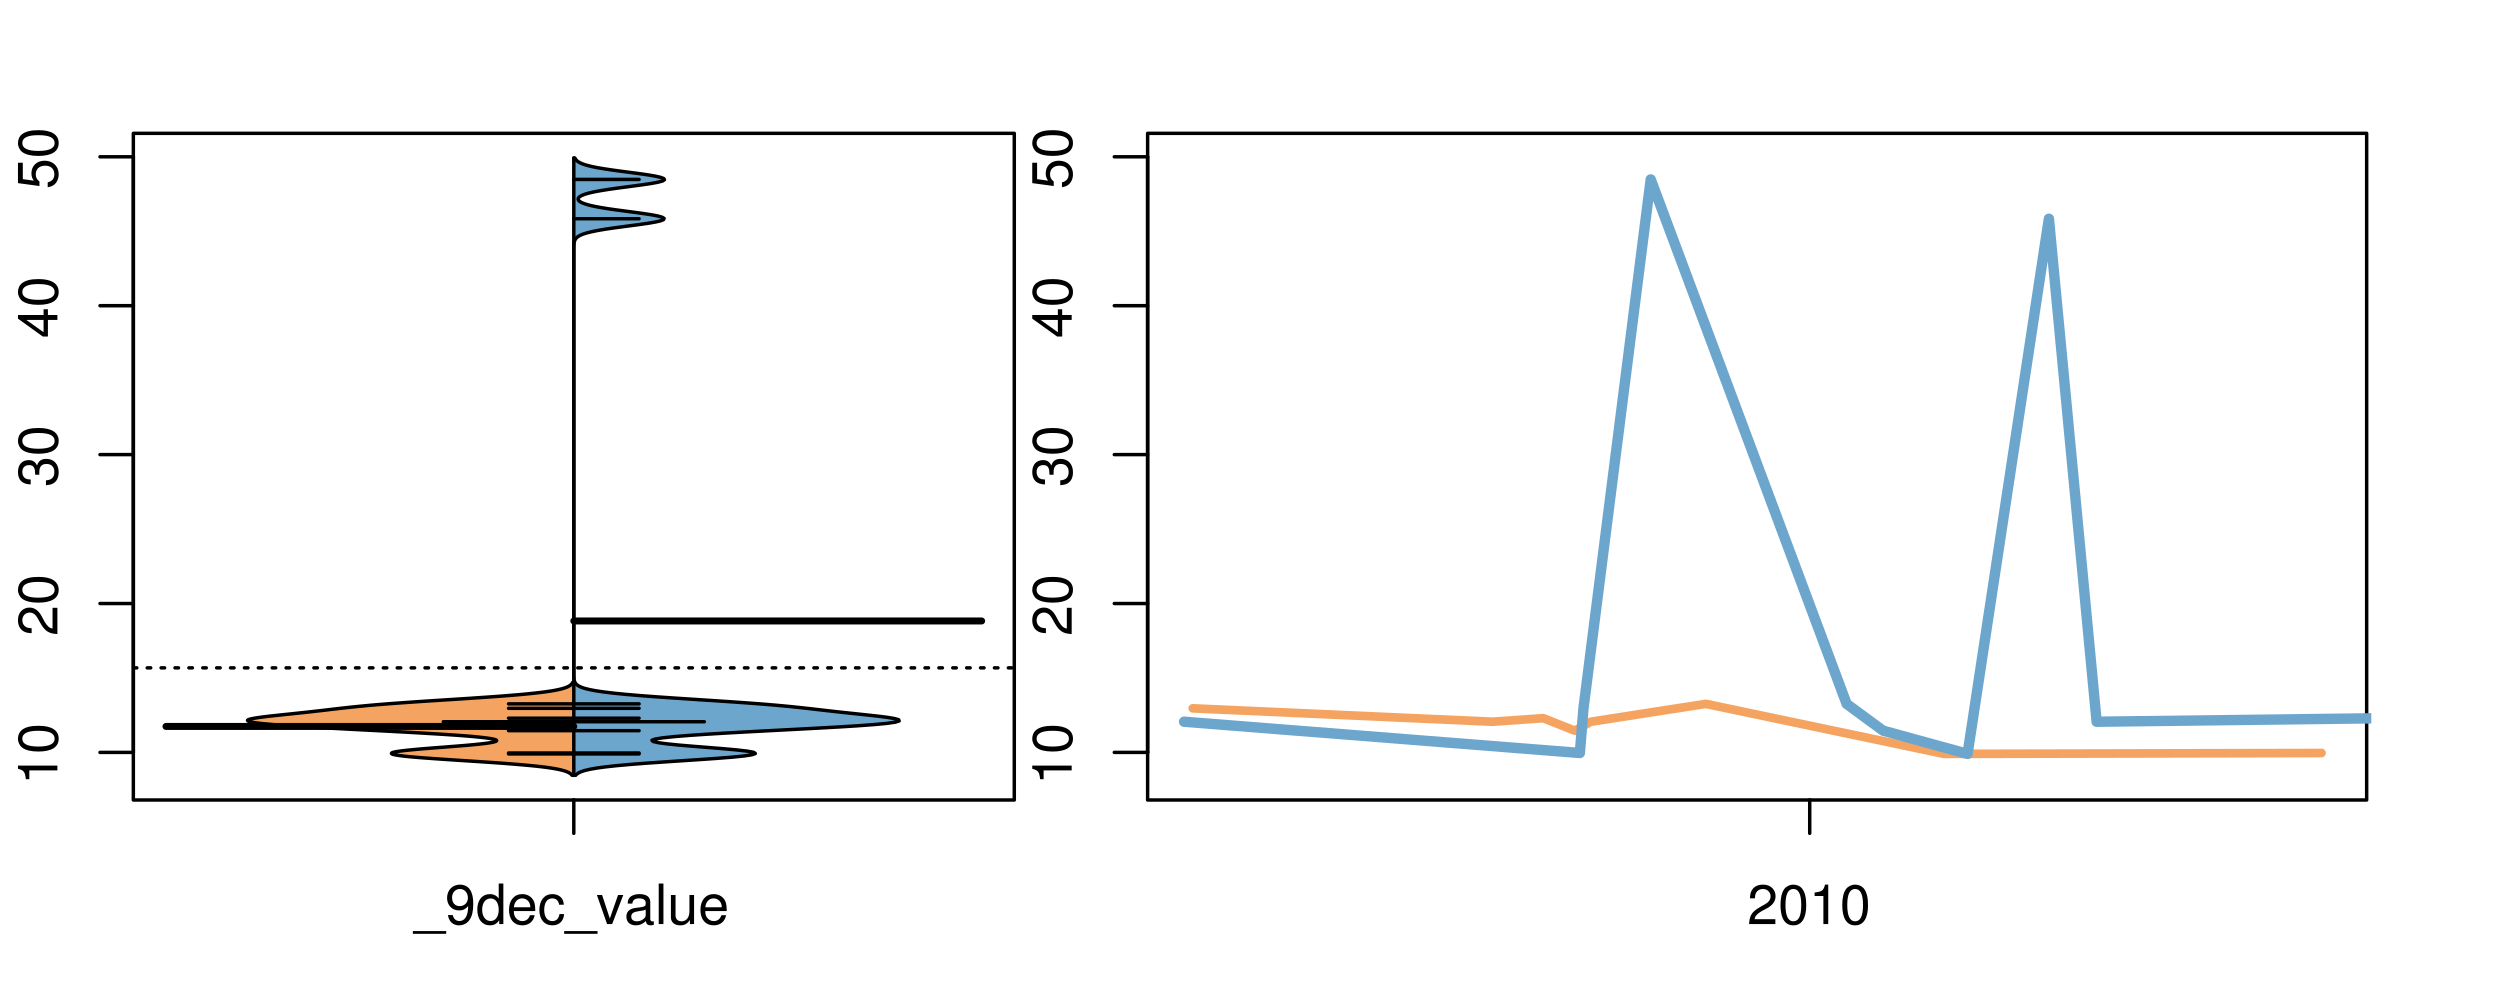 <?xml version="1.0" encoding="UTF-8"?>
<svg xmlns="http://www.w3.org/2000/svg" xmlns:xlink="http://www.w3.org/1999/xlink" width="540pt" height="216pt" viewBox="0 0 540 216" version="1.1">
<defs>
<g>
<symbol overflow="visible" id="glyph0-0">
<path style="stroke:none;" d="M -6.062 -3.109 L 0 -3.109 L 0 -4.156 L -8.516 -4.156 L -8.516 -3.469 C -7.203 -3.094 -7.016 -2.859 -6.812 -1.219 L -6.062 -1.219 Z M -6.062 -3.109 "/>
</symbol>
<symbol overflow="visible" id="glyph0-1">
<path style="stroke:none;" d="M -8.516 -3.297 C -8.516 -2.516 -8.156 -1.781 -7.578 -1.344 C -6.828 -0.797 -5.688 -0.516 -4.109 -0.516 C -1.25 -0.516 0.281 -1.469 0.281 -3.297 C 0.281 -5.094 -1.25 -6.078 -4.047 -6.078 C -5.703 -6.078 -6.797 -5.812 -7.578 -5.25 C -8.172 -4.812 -8.516 -4.109 -8.516 -3.297 Z M -7.578 -3.297 C -7.578 -4.438 -6.422 -5 -4.141 -5 C -1.734 -5 -0.594 -4.453 -0.594 -3.281 C -0.594 -2.156 -1.781 -1.594 -4.109 -1.594 C -6.438 -1.594 -7.578 -2.156 -7.578 -3.297 Z M -7.578 -3.297 "/>
</symbol>
<symbol overflow="visible" id="glyph0-2">
<path style="stroke:none;" d="M -1.047 -6.078 L -1.047 -1.594 C -1.734 -1.703 -2.188 -2.094 -2.797 -3.125 L -3.438 -4.328 C -4.094 -5.516 -4.969 -6.125 -6.016 -6.125 C -6.719 -6.125 -7.375 -5.844 -7.844 -5.344 C -8.297 -4.844 -8.516 -4.219 -8.516 -3.406 C -8.516 -2.328 -8.125 -1.531 -7.406 -1.062 C -6.953 -0.75 -6.422 -0.625 -5.562 -0.594 L -5.562 -1.656 C -6.125 -1.688 -6.484 -1.766 -6.75 -1.906 C -7.266 -2.188 -7.578 -2.734 -7.578 -3.375 C -7.578 -4.328 -6.906 -5.047 -5.984 -5.047 C -5.312 -5.047 -4.734 -4.656 -4.312 -3.906 L -3.688 -2.797 C -2.672 -1.016 -1.875 -0.5 0 -0.406 L 0 -6.078 Z M -1.047 -6.078 "/>
</symbol>
<symbol overflow="visible" id="glyph0-3">
<path style="stroke:none;" d="M -3.906 -2.656 L -3.906 -3.234 C -3.906 -4.391 -3.391 -4.984 -2.359 -4.984 C -1.297 -4.984 -0.656 -4.328 -0.656 -3.234 C -0.656 -2.078 -1.234 -1.516 -2.469 -1.438 L -2.469 -0.391 C -1.781 -0.438 -1.344 -0.547 -0.953 -0.75 C -0.141 -1.188 0.281 -2.031 0.281 -3.188 C 0.281 -4.938 -0.766 -6.078 -2.375 -6.078 C -3.453 -6.078 -4.062 -5.656 -4.406 -4.625 C -4.719 -5.422 -5.312 -5.812 -6.172 -5.812 C -7.625 -5.812 -8.516 -4.844 -8.516 -3.234 C -8.516 -1.516 -7.578 -0.594 -5.766 -0.562 L -5.766 -1.625 C -6.281 -1.625 -6.562 -1.688 -6.828 -1.812 C -7.297 -2.047 -7.578 -2.578 -7.578 -3.234 C -7.578 -4.172 -7.031 -4.734 -6.125 -4.734 C -5.531 -4.734 -5.172 -4.531 -4.984 -4.062 C -4.859 -3.766 -4.812 -3.391 -4.797 -2.656 Z M -3.906 -2.656 "/>
</symbol>
<symbol overflow="visible" id="glyph0-4">
<path style="stroke:none;" d="M -2.047 -3.922 L 0 -3.922 L 0 -4.984 L -2.047 -4.984 L -2.047 -6.234 L -2.984 -6.234 L -2.984 -4.984 L -8.516 -4.984 L -8.516 -4.203 L -3.156 -0.344 L -2.047 -0.344 Z M -2.984 -3.922 L -2.984 -1.266 L -6.703 -3.922 Z M -2.984 -3.922 "/>
</symbol>
<symbol overflow="visible" id="glyph0-5">
<path style="stroke:none;" d="M -8.516 -5.719 L -8.516 -1.312 L -3.875 -0.688 L -3.875 -1.656 C -4.469 -2.141 -4.672 -2.562 -4.672 -3.219 C -4.672 -4.359 -3.891 -5.078 -2.625 -5.078 C -1.406 -5.078 -0.656 -4.375 -0.656 -3.219 C -0.656 -2.297 -1.125 -1.734 -2.094 -1.469 L -2.094 -0.422 C -1.391 -0.562 -1.062 -0.688 -0.75 -0.938 C -0.094 -1.422 0.281 -2.281 0.281 -3.234 C 0.281 -4.953 -0.969 -6.156 -2.766 -6.156 C -4.453 -6.156 -5.609 -5.047 -5.609 -3.406 C -5.609 -2.812 -5.453 -2.328 -5.094 -1.844 L -7.469 -2.172 L -7.469 -5.719 Z M -8.516 -5.719 "/>
</symbol>
<symbol overflow="visible" id="glyph0-6">
<path style="stroke:none;" d="M -8.75 -5.938 L -8.75 -4.938 L -5.5 -4.938 C -6.125 -4.531 -6.469 -3.859 -6.469 -3.016 C -6.469 -1.375 -5.156 -0.312 -3.156 -0.312 C -1.031 -0.312 0.281 -1.359 0.281 -3.047 C 0.281 -3.906 -0.047 -4.516 -0.828 -5.047 L 0 -5.047 L 0 -5.938 Z M -5.531 -3.188 C -5.531 -4.266 -4.578 -4.938 -3.078 -4.938 C -1.625 -4.938 -0.656 -4.25 -0.656 -3.188 C -0.656 -2.094 -1.625 -1.359 -3.094 -1.359 C -4.562 -1.359 -5.531 -2.094 -5.531 -3.188 Z M -5.531 -3.188 "/>
</symbol>
<symbol overflow="visible" id="glyph0-7">
<path style="stroke:none;" d="M -6.281 -3.094 L -6.281 -2.047 L -7.266 -2.047 C -7.688 -2.047 -7.906 -2.297 -7.906 -2.75 C -7.906 -2.828 -7.906 -2.875 -7.891 -3.094 L -8.719 -3.094 C -8.766 -2.875 -8.781 -2.734 -8.781 -2.531 C -8.781 -1.609 -8.25 -1.062 -7.359 -1.062 L -6.281 -1.062 L -6.281 -0.219 L -5.469 -0.219 L -5.469 -1.062 L 0 -1.062 L 0 -2.047 L -5.469 -2.047 L -5.469 -3.094 Z M -6.281 -3.094 "/>
</symbol>
<symbol overflow="visible" id="glyph0-8">
<path style="stroke:none;" d="M 1.516 -6.938 L 1.516 0.266 L 2.109 0.266 L 2.109 -6.938 Z M 1.516 -6.938 "/>
</symbol>
<symbol overflow="visible" id="glyph0-9">
<path style="stroke:none;" d="M -6.469 -3.266 C -6.469 -1.5 -5.203 -0.438 -3.094 -0.438 C -0.984 -0.438 0.281 -1.484 0.281 -3.281 C 0.281 -5.047 -0.984 -6.125 -3.047 -6.125 C -5.219 -6.125 -6.469 -5.078 -6.469 -3.266 Z M -5.547 -3.281 C -5.547 -4.406 -4.625 -5.078 -3.062 -5.078 C -1.578 -5.078 -0.641 -4.375 -0.641 -3.281 C -0.641 -2.156 -1.578 -1.469 -3.094 -1.469 C -4.609 -1.469 -5.547 -2.156 -5.547 -3.281 Z M -5.547 -3.281 "/>
</symbol>
<symbol overflow="visible" id="glyph0-10">
<path style="stroke:none;" d="M -8.75 -1.828 L -8.75 -0.812 L 0 -0.812 L 0 -1.828 Z M -8.75 -1.828 "/>
</symbol>
<symbol overflow="visible" id="glyph0-11">
<path style="stroke:none;" d="M -1.25 -2.297 L -1.25 -1.047 L 0 -1.047 L 0 -2.297 Z M -1.25 -2.297 "/>
</symbol>
<symbol overflow="visible" id="glyph0-12">
<path style="stroke:none;" d="M 0 -3.422 L -6.281 -5.828 L -6.281 -4.703 L -1.188 -2.922 L -6.281 -1.25 L -6.281 -0.125 L 0 -2.328 Z M 0 -3.422 "/>
</symbol>
<symbol overflow="visible" id="glyph0-13">
<path style="stroke:none;" d="M -0.594 -6.422 C -0.562 -6.312 -0.562 -6.266 -0.562 -6.203 C -0.562 -5.859 -0.75 -5.656 -1.062 -5.656 L -4.75 -5.656 C -5.875 -5.656 -6.469 -4.844 -6.469 -3.297 C -6.469 -2.391 -6.203 -1.625 -5.734 -1.219 C -5.406 -0.922 -5.047 -0.797 -4.422 -0.781 L -4.422 -1.781 C -5.203 -1.875 -5.547 -2.328 -5.547 -3.266 C -5.547 -4.156 -5.203 -4.672 -4.609 -4.672 L -4.344 -4.672 C -3.922 -4.672 -3.75 -4.422 -3.641 -3.625 C -3.469 -2.203 -3.422 -1.984 -3.266 -1.609 C -2.969 -0.875 -2.406 -0.5 -1.578 -0.5 C -0.438 -0.5 0.281 -1.297 0.281 -2.562 C 0.281 -3.359 0 -4 -0.641 -4.703 C -0.016 -4.781 0.281 -5.094 0.281 -5.734 C 0.281 -5.938 0.25 -6.094 0.172 -6.422 Z M -1.984 -4.672 C -1.641 -4.672 -1.438 -4.578 -1.156 -4.266 C -0.797 -3.859 -0.594 -3.375 -0.594 -2.781 C -0.594 -2 -0.969 -1.547 -1.609 -1.547 C -2.266 -1.547 -2.609 -1.984 -2.766 -3.062 C -2.906 -4.109 -2.953 -4.328 -3.109 -4.672 Z M -1.984 -4.672 "/>
</symbol>
<symbol overflow="visible" id="glyph0-14">
<path style="stroke:none;" d="M 0 -5.781 L -6.281 -5.781 L -6.281 -4.781 L -2.719 -4.781 C -1.438 -4.781 -0.594 -4.109 -0.594 -3.078 C -0.594 -2.281 -1.078 -1.781 -1.844 -1.781 L -6.281 -1.781 L -6.281 -0.781 L -1.438 -0.781 C -0.391 -0.781 0.281 -1.562 0.281 -2.781 C 0.281 -3.703 -0.047 -4.297 -0.875 -4.891 L 0 -4.891 Z M 0 -5.781 "/>
</symbol>
<symbol overflow="visible" id="glyph0-15">
<path style="stroke:none;" d="M -2.812 -6.156 C -3.766 -6.156 -4.344 -6.078 -4.812 -5.906 C -5.844 -5.5 -6.469 -4.531 -6.469 -3.359 C -6.469 -1.609 -5.125 -0.484 -3.062 -0.484 C -1 -0.484 0.281 -1.578 0.281 -3.344 C 0.281 -4.781 -0.547 -5.766 -1.906 -6.031 L -1.906 -5.016 C -1.078 -4.734 -0.641 -4.172 -0.641 -3.375 C -0.641 -2.734 -0.938 -2.203 -1.469 -1.859 C -1.828 -1.625 -2.188 -1.531 -2.812 -1.531 Z M -3.625 -1.547 C -4.781 -1.625 -5.547 -2.344 -5.547 -3.344 C -5.547 -4.328 -4.734 -5.094 -3.703 -5.094 C -3.672 -5.094 -3.641 -5.094 -3.625 -5.078 Z M -3.625 -1.547 "/>
</symbol>
<symbol overflow="visible" id="glyph1-0">
<path style="stroke:none;" d="M 6.938 1.516 L -0.266 1.516 L -0.266 2.109 L 6.938 2.109 Z M 6.938 1.516 "/>
</symbol>
<symbol overflow="visible" id="glyph1-1">
<path style="stroke:none;" d="M 0.641 -1.938 C 0.844 -0.547 1.75 0.281 3.047 0.281 C 3.984 0.281 4.844 -0.188 5.328 -0.938 C 5.875 -1.766 6.109 -2.812 6.109 -4.359 C 6.109 -5.781 5.891 -6.703 5.391 -7.453 C 4.922 -8.141 4.172 -8.516 3.234 -8.516 C 1.625 -8.516 0.453 -7.312 0.453 -5.641 C 0.453 -4.062 1.531 -2.938 3.078 -2.938 C 3.875 -2.938 4.469 -3.234 5.016 -3.891 C 5 -1.812 4.328 -0.656 3.125 -0.656 C 2.375 -0.656 1.859 -1.125 1.688 -1.938 Z M 3.234 -7.578 C 4.219 -7.578 4.953 -6.766 4.953 -5.656 C 4.953 -4.625 4.219 -3.875 3.188 -3.875 C 2.172 -3.875 1.531 -4.578 1.531 -5.719 C 1.531 -6.797 2.25 -7.578 3.234 -7.578 Z M 3.234 -7.578 "/>
</symbol>
<symbol overflow="visible" id="glyph1-2">
<path style="stroke:none;" d="M 5.938 -8.75 L 4.938 -8.75 L 4.938 -5.5 C 4.531 -6.125 3.859 -6.469 3.016 -6.469 C 1.375 -6.469 0.312 -5.156 0.312 -3.156 C 0.312 -1.031 1.359 0.281 3.047 0.281 C 3.906 0.281 4.516 -0.047 5.047 -0.828 L 5.047 0 L 5.938 0 Z M 3.188 -5.531 C 4.266 -5.531 4.938 -4.578 4.938 -3.078 C 4.938 -1.625 4.25 -0.656 3.188 -0.656 C 2.094 -0.656 1.359 -1.625 1.359 -3.094 C 1.359 -4.562 2.094 -5.531 3.188 -5.531 Z M 3.188 -5.531 "/>
</symbol>
<symbol overflow="visible" id="glyph1-3">
<path style="stroke:none;" d="M 6.156 -2.812 C 6.156 -3.766 6.078 -4.344 5.906 -4.812 C 5.5 -5.844 4.531 -6.469 3.359 -6.469 C 1.609 -6.469 0.484 -5.125 0.484 -3.062 C 0.484 -1 1.578 0.281 3.344 0.281 C 4.781 0.281 5.766 -0.547 6.031 -1.906 L 5.016 -1.906 C 4.734 -1.078 4.172 -0.641 3.375 -0.641 C 2.734 -0.641 2.203 -0.938 1.859 -1.469 C 1.625 -1.828 1.531 -2.188 1.531 -2.812 Z M 1.547 -3.625 C 1.625 -4.781 2.344 -5.547 3.344 -5.547 C 4.328 -5.547 5.094 -4.734 5.094 -3.703 C 5.094 -3.672 5.094 -3.641 5.078 -3.625 Z M 1.547 -3.625 "/>
</symbol>
<symbol overflow="visible" id="glyph1-4">
<path style="stroke:none;" d="M 5.656 -4.172 C 5.609 -4.781 5.469 -5.188 5.234 -5.531 C 4.797 -6.125 4.047 -6.469 3.172 -6.469 C 1.469 -6.469 0.375 -5.125 0.375 -3.031 C 0.375 -1.016 1.453 0.281 3.156 0.281 C 4.656 0.281 5.609 -0.625 5.719 -2.156 L 4.719 -2.156 C 4.547 -1.156 4.031 -0.641 3.188 -0.641 C 2.078 -0.641 1.422 -1.547 1.422 -3.031 C 1.422 -4.609 2.062 -5.547 3.156 -5.547 C 4 -5.547 4.531 -5.047 4.641 -4.172 Z M 5.656 -4.172 "/>
</symbol>
<symbol overflow="visible" id="glyph1-5">
<path style="stroke:none;" d="M 3.422 0 L 5.828 -6.281 L 4.703 -6.281 L 2.922 -1.188 L 1.25 -6.281 L 0.125 -6.281 L 2.328 0 Z M 3.422 0 "/>
</symbol>
<symbol overflow="visible" id="glyph1-6">
<path style="stroke:none;" d="M 6.422 -0.594 C 6.312 -0.562 6.266 -0.562 6.203 -0.562 C 5.859 -0.562 5.656 -0.75 5.656 -1.062 L 5.656 -4.75 C 5.656 -5.875 4.844 -6.469 3.297 -6.469 C 2.391 -6.469 1.625 -6.203 1.219 -5.734 C 0.922 -5.406 0.797 -5.047 0.781 -4.422 L 1.781 -4.422 C 1.875 -5.203 2.328 -5.547 3.266 -5.547 C 4.156 -5.547 4.672 -5.203 4.672 -4.609 L 4.672 -4.344 C 4.672 -3.922 4.422 -3.75 3.625 -3.641 C 2.203 -3.469 1.984 -3.422 1.609 -3.266 C 0.875 -2.969 0.5 -2.406 0.5 -1.578 C 0.5 -0.438 1.297 0.281 2.562 0.281 C 3.359 0.281 4 0 4.703 -0.641 C 4.781 -0.016 5.094 0.281 5.734 0.281 C 5.938 0.281 6.094 0.25 6.422 0.172 Z M 4.672 -1.984 C 4.672 -1.641 4.578 -1.438 4.266 -1.156 C 3.859 -0.797 3.375 -0.594 2.781 -0.594 C 2 -0.594 1.547 -0.969 1.547 -1.609 C 1.547 -2.266 1.984 -2.609 3.062 -2.766 C 4.109 -2.906 4.328 -2.953 4.672 -3.109 Z M 4.672 -1.984 "/>
</symbol>
<symbol overflow="visible" id="glyph1-7">
<path style="stroke:none;" d="M 1.828 -8.75 L 0.812 -8.75 L 0.812 0 L 1.828 0 Z M 1.828 -8.75 "/>
</symbol>
<symbol overflow="visible" id="glyph1-8">
<path style="stroke:none;" d="M 5.781 0 L 5.781 -6.281 L 4.781 -6.281 L 4.781 -2.719 C 4.781 -1.438 4.109 -0.594 3.078 -0.594 C 2.281 -0.594 1.781 -1.078 1.781 -1.844 L 1.781 -6.281 L 0.781 -6.281 L 0.781 -1.438 C 0.781 -0.391 1.562 0.281 2.781 0.281 C 3.703 0.281 4.297 -0.047 4.891 -0.875 L 4.891 0 Z M 5.781 0 "/>
</symbol>
<symbol overflow="visible" id="glyph1-9">
<path style="stroke:none;" d="M 6.078 -1.047 L 1.594 -1.047 C 1.703 -1.734 2.094 -2.188 3.125 -2.797 L 4.328 -3.438 C 5.516 -4.094 6.125 -4.969 6.125 -6.016 C 6.125 -6.719 5.844 -7.375 5.344 -7.844 C 4.844 -8.297 4.219 -8.516 3.406 -8.516 C 2.328 -8.516 1.531 -8.125 1.062 -7.406 C 0.75 -6.953 0.625 -6.422 0.594 -5.562 L 1.656 -5.562 C 1.688 -6.125 1.766 -6.484 1.906 -6.75 C 2.188 -7.266 2.734 -7.578 3.375 -7.578 C 4.328 -7.578 5.047 -6.906 5.047 -5.984 C 5.047 -5.312 4.656 -4.734 3.906 -4.312 L 2.797 -3.688 C 1.016 -2.672 0.5 -1.875 0.406 0 L 6.078 0 Z M 6.078 -1.047 "/>
</symbol>
<symbol overflow="visible" id="glyph1-10">
<path style="stroke:none;" d="M 3.297 -8.516 C 2.516 -8.516 1.781 -8.156 1.344 -7.578 C 0.797 -6.828 0.516 -5.688 0.516 -4.109 C 0.516 -1.25 1.469 0.281 3.297 0.281 C 5.094 0.281 6.078 -1.25 6.078 -4.047 C 6.078 -5.703 5.812 -6.797 5.25 -7.578 C 4.812 -8.172 4.109 -8.516 3.297 -8.516 Z M 3.297 -7.578 C 4.438 -7.578 5 -6.422 5 -4.141 C 5 -1.734 4.453 -0.594 3.281 -0.594 C 2.156 -0.594 1.594 -1.781 1.594 -4.109 C 1.594 -6.438 2.156 -7.578 3.297 -7.578 Z M 3.297 -7.578 "/>
</symbol>
<symbol overflow="visible" id="glyph1-11">
<path style="stroke:none;" d="M 3.109 -6.062 L 3.109 0 L 4.156 0 L 4.156 -8.516 L 3.469 -8.516 C 3.094 -7.203 2.859 -7.016 1.219 -6.812 L 1.219 -6.062 Z M 3.109 -6.062 "/>
</symbol>
</g>
<clipPath id="clip1">
  <path d="M 28.801 28.801 L 220.086 28.801 L 220.086 173.801 L 28.801 173.801 Z M 28.801 28.801 "/>
</clipPath>
<clipPath id="clip2">
  <path d="M 247.887 28.801 L 512.199 28.801 L 512.199 173.801 L 247.887 173.801 Z M 247.887 28.801 "/>
</clipPath>
<clipPath id="clip3">
  <path d="M 233.484 14.398 L 526.598 14.398 L 526.598 188.199 L 233.484 188.199 Z M 233.484 14.398 "/>
</clipPath>
<clipPath id="clip4">
  <path d="M 247.887 28.801 L 512.199 28.801 L 512.199 173.801 L 247.887 173.801 Z M 247.887 28.801 "/>
</clipPath>
</defs>
<g id="surface116">
<path style="fill:none;stroke-width:0.75;stroke-linecap:round;stroke-linejoin:round;stroke:rgb(0%,0%,0%);stroke-opacity:1;stroke-miterlimit:10;" d="M 28.801 172.801 L 219.086 172.801 L 219.086 28.801 L 28.801 28.801 L 28.801 172.801 "/>
<path style="fill:none;stroke-width:0.75;stroke-linecap:round;stroke-linejoin:round;stroke:rgb(0%,0%,0%);stroke-opacity:1;stroke-miterlimit:10;" d="M 28.801 162.52 L 28.801 33.867 "/>
<path style="fill:none;stroke-width:0.75;stroke-linecap:round;stroke-linejoin:round;stroke:rgb(0%,0%,0%);stroke-opacity:1;stroke-miterlimit:10;" d="M 28.801 162.52 L 21.602 162.52 "/>
<path style="fill:none;stroke-width:0.75;stroke-linecap:round;stroke-linejoin:round;stroke:rgb(0%,0%,0%);stroke-opacity:1;stroke-miterlimit:10;" d="M 28.801 130.359 L 21.602 130.359 "/>
<path style="fill:none;stroke-width:0.75;stroke-linecap:round;stroke-linejoin:round;stroke:rgb(0%,0%,0%);stroke-opacity:1;stroke-miterlimit:10;" d="M 28.801 98.195 L 21.602 98.195 "/>
<path style="fill:none;stroke-width:0.75;stroke-linecap:round;stroke-linejoin:round;stroke:rgb(0%,0%,0%);stroke-opacity:1;stroke-miterlimit:10;" d="M 28.801 66.031 L 21.602 66.031 "/>
<path style="fill:none;stroke-width:0.75;stroke-linecap:round;stroke-linejoin:round;stroke:rgb(0%,0%,0%);stroke-opacity:1;stroke-miterlimit:10;" d="M 28.801 33.867 L 21.602 33.867 "/>
<g style="fill:rgb(0%,0%,0%);fill-opacity:1;">
  <use xlink:href="#glyph0-0" x="12.396" y="169.52"/>
  <use xlink:href="#glyph0-1" x="12.396" y="162.848"/>
</g>
<g style="fill:rgb(0%,0%,0%);fill-opacity:1;">
  <use xlink:href="#glyph0-2" x="12.396" y="137.359"/>
  <use xlink:href="#glyph0-1" x="12.396" y="130.688"/>
</g>
<g style="fill:rgb(0%,0%,0%);fill-opacity:1;">
  <use xlink:href="#glyph0-3" x="12.396" y="105.195"/>
  <use xlink:href="#glyph0-1" x="12.396" y="98.523"/>
</g>
<g style="fill:rgb(0%,0%,0%);fill-opacity:1;">
  <use xlink:href="#glyph0-4" x="12.396" y="73.031"/>
  <use xlink:href="#glyph0-1" x="12.396" y="66.359"/>
</g>
<g style="fill:rgb(0%,0%,0%);fill-opacity:1;">
  <use xlink:href="#glyph0-5" x="12.396" y="40.867"/>
  <use xlink:href="#glyph0-1" x="12.396" y="34.195"/>
</g>
<path style="fill:none;stroke-width:0.75;stroke-linecap:round;stroke-linejoin:round;stroke:rgb(0%,0%,0%);stroke-opacity:1;stroke-miterlimit:10;" d="M 123.941 172.801 L 123.941 172.801 "/>
<path style="fill:none;stroke-width:0.75;stroke-linecap:round;stroke-linejoin:round;stroke:rgb(0%,0%,0%);stroke-opacity:1;stroke-miterlimit:10;" d="M 123.941 172.801 L 123.941 180 "/>
<g style="fill:rgb(0%,0%,0%);fill-opacity:1;">
  <use xlink:href="#glyph1-0" x="89.441" y="199.596"/>
  <use xlink:href="#glyph1-1" x="96.113" y="199.596"/>
  <use xlink:href="#glyph1-2" x="102.785" y="199.596"/>
  <use xlink:href="#glyph1-3" x="109.457" y="199.596"/>
  <use xlink:href="#glyph1-4" x="116.129" y="199.596"/>
  <use xlink:href="#glyph1-0" x="122.129" y="199.596"/>
  <use xlink:href="#glyph1-5" x="128.801" y="199.596"/>
  <use xlink:href="#glyph1-6" x="134.801" y="199.596"/>
  <use xlink:href="#glyph1-7" x="141.473" y="199.596"/>
  <use xlink:href="#glyph1-8" x="144.137" y="199.596"/>
  <use xlink:href="#glyph1-3" x="150.809" y="199.596"/>
</g>
<g clip-path="url(#clip1)" clip-rule="nonzero">
<path style="fill:none;stroke-width:0.75;stroke-linecap:round;stroke-linejoin:round;stroke:rgb(0%,0%,0%);stroke-opacity:1;stroke-dasharray:0.75,2.25;stroke-miterlimit:10;" d="M 28.801 144.254 L 219.086 144.254 "/>
<path style=" stroke:none;fill-rule:nonzero;fill:rgb(95.686%,64.314%,37.647%);fill-opacity:1;" d="M 123.941 147.41 L 123.695 147.41 L 123.672 147.453 L 123.652 147.492 L 123.605 147.57 L 123.551 147.648 L 123.488 147.727 L 123.453 147.766 L 123.414 147.805 L 123.379 147.844 L 123.293 147.922 L 123.246 147.961 L 123.195 148 L 123.086 148.078 L 123.023 148.117 L 122.965 148.156 L 122.824 148.234 L 122.75 148.273 L 122.672 148.316 L 122.5 148.395 L 122.406 148.434 L 122.309 148.473 L 122.207 148.512 L 122.098 148.551 L 121.984 148.59 L 121.863 148.629 L 121.738 148.668 L 121.605 148.707 L 121.469 148.746 L 121.324 148.785 L 121.172 148.824 L 121.016 148.863 L 120.848 148.902 L 120.676 148.941 L 120.496 148.98 L 120.305 149.02 L 120.109 149.059 L 119.906 149.098 L 119.691 149.141 L 119.473 149.18 L 119.242 149.219 L 119 149.258 L 118.754 149.297 L 118.496 149.336 L 118.23 149.375 L 117.953 149.414 L 117.664 149.453 L 117.371 149.492 L 117.062 149.531 L 116.75 149.57 L 116.426 149.609 L 116.086 149.648 L 115.742 149.688 L 115.383 149.727 L 115.016 149.766 L 114.641 149.805 L 114.254 149.844 L 113.855 149.883 L 113.449 149.922 L 113.027 149.965 L 112.602 150.004 L 112.164 150.043 L 111.715 150.082 L 111.258 150.121 L 110.789 150.16 L 110.312 150.199 L 109.828 150.238 L 109.332 150.277 L 108.828 150.316 L 108.312 150.355 L 107.793 150.395 L 107.266 150.434 L 106.727 150.473 L 106.18 150.512 L 105.629 150.551 L 105.07 150.59 L 104.508 150.629 L 103.934 150.668 L 102.777 150.746 L 102.188 150.785 L 101.598 150.828 L 100.402 150.906 L 99.801 150.945 L 98.59 151.023 L 94.934 151.258 L 93.117 151.375 L 92.52 151.414 L 91.918 151.453 L 90.738 151.531 L 90.152 151.57 L 89.57 151.609 L 88.996 151.652 L 88.426 151.691 L 87.863 151.73 L 87.305 151.77 L 86.211 151.848 L 85.676 151.887 L 85.148 151.926 L 84.625 151.965 L 84.109 152.004 L 83.605 152.043 L 83.105 152.082 L 82.617 152.121 L 82.133 152.16 L 81.66 152.199 L 81.195 152.238 L 80.734 152.277 L 80.285 152.316 L 79.844 152.355 L 79.406 152.395 L 78.984 152.434 L 78.562 152.477 L 78.152 152.516 L 77.746 152.555 L 77.348 152.594 L 76.957 152.633 L 76.57 152.672 L 76.191 152.711 L 75.449 152.789 L 75.086 152.828 L 74.727 152.867 L 74.371 152.906 L 73.328 153.023 L 72.309 153.141 L 71.301 153.258 L 70.965 153.301 L 70.633 153.34 L 69.961 153.418 L 69.621 153.457 L 69.285 153.496 L 68.941 153.535 L 68.602 153.574 L 68.258 153.613 L 67.562 153.691 L 67.211 153.73 L 66.5 153.809 L 65.781 153.887 L 65.418 153.926 L 64.684 154.004 L 64.312 154.043 L 63.938 154.082 L 63.566 154.121 L 63.191 154.164 L 62.816 154.203 L 62.438 154.242 L 61.688 154.32 L 61.309 154.359 L 60.938 154.398 L 60.562 154.438 L 60.191 154.477 L 59.824 154.516 L 59.461 154.555 L 59.102 154.594 L 58.746 154.633 L 58.398 154.672 L 58.055 154.711 L 57.719 154.75 L 57.391 154.789 L 57.07 154.828 L 56.758 154.867 L 56.457 154.906 L 56.164 154.945 L 55.887 154.988 L 55.617 155.027 L 55.359 155.066 L 55.121 155.105 L 54.891 155.145 L 54.676 155.184 L 54.48 155.223 L 54.297 155.262 L 54.133 155.301 L 53.984 155.34 L 53.848 155.379 L 53.742 155.418 L 53.645 155.457 L 53.57 155.496 L 53.516 155.535 L 53.477 155.574 L 53.465 155.613 L 53.473 155.652 L 53.496 155.691 L 53.551 155.73 L 53.617 155.77 L 53.711 155.812 L 53.828 155.852 L 53.957 155.891 L 54.121 155.93 L 54.301 155.969 L 54.5 156.008 L 54.73 156.047 L 54.973 156.086 L 55.242 156.125 L 55.535 156.164 L 55.84 156.203 L 56.18 156.242 L 56.531 156.281 L 56.902 156.32 L 57.301 156.359 L 57.711 156.398 L 58.148 156.438 L 58.605 156.477 L 59.07 156.516 L 59.566 156.555 L 60.074 156.594 L 60.598 156.633 L 61.141 156.676 L 61.695 156.715 L 62.273 156.754 L 62.863 156.793 L 63.465 156.832 L 64.082 156.871 L 64.711 156.91 L 65.355 156.949 L 66.008 156.988 L 66.672 157.027 L 67.352 157.066 L 68.035 157.105 L 68.73 157.145 L 69.438 157.184 L 70.148 157.223 L 70.867 157.262 L 71.594 157.301 L 72.324 157.34 L 73.062 157.379 L 73.805 157.418 L 74.551 157.457 L 75.301 157.5 L 76.809 157.578 L 79.082 157.695 L 79.844 157.734 L 80.602 157.773 L 81.355 157.812 L 82.113 157.852 L 83.613 157.93 L 84.359 157.969 L 85.102 158.008 L 85.84 158.047 L 86.57 158.086 L 87.297 158.125 L 88.02 158.164 L 88.734 158.203 L 89.441 158.242 L 90.145 158.281 L 90.836 158.324 L 91.52 158.363 L 92.195 158.402 L 92.859 158.441 L 93.516 158.48 L 94.16 158.52 L 94.797 158.559 L 95.422 158.598 L 96.031 158.637 L 96.637 158.676 L 97.223 158.715 L 97.797 158.754 L 98.359 158.793 L 98.906 158.832 L 99.441 158.871 L 99.961 158.91 L 100.465 158.949 L 100.957 158.988 L 101.426 159.027 L 101.887 159.066 L 102.328 159.105 L 102.75 159.148 L 103.16 159.188 L 103.547 159.227 L 103.922 159.266 L 104.277 159.305 L 104.609 159.344 L 104.93 159.383 L 105.223 159.422 L 105.5 159.461 L 105.766 159.5 L 106 159.539 L 106.219 159.578 L 106.418 159.617 L 106.594 159.656 L 106.758 159.695 L 106.891 159.734 L 107.004 159.773 L 107.105 159.812 L 107.172 159.852 L 107.227 159.891 L 107.262 159.93 L 107.27 159.969 L 107.262 160.012 L 107.227 160.051 L 107.172 160.09 L 107.102 160.129 L 107.004 160.168 L 106.891 160.207 L 106.75 160.246 L 106.594 160.285 L 106.422 160.324 L 106.219 160.363 L 106.004 160.402 L 105.773 160.441 L 105.516 160.48 L 105.246 160.52 L 104.953 160.559 L 104.645 160.598 L 104.324 160.637 L 103.98 160.676 L 103.625 160.715 L 103.254 160.754 L 102.867 160.793 L 102.469 160.836 L 102.051 160.875 L 101.629 160.914 L 101.191 160.953 L 100.742 160.992 L 100.285 161.031 L 99.816 161.07 L 99.34 161.109 L 98.859 161.148 L 97.875 161.227 L 97.375 161.266 L 96.367 161.344 L 94.336 161.5 L 93.832 161.539 L 93.332 161.578 L 92.84 161.617 L 92.348 161.66 L 91.863 161.699 L 91.391 161.738 L 90.922 161.777 L 90.465 161.816 L 90.016 161.855 L 89.582 161.895 L 89.16 161.934 L 88.75 161.973 L 88.359 162.012 L 87.977 162.051 L 87.613 162.09 L 87.27 162.129 L 86.938 162.168 L 86.629 162.207 L 86.34 162.246 L 86.062 162.285 L 85.82 162.324 L 85.59 162.363 L 85.379 162.402 L 85.199 162.441 L 85.031 162.48 L 84.895 162.523 L 84.781 162.562 L 84.684 162.602 L 84.621 162.641 L 84.57 162.68 L 84.555 162.719 L 84.559 162.758 L 84.582 162.797 L 84.645 162.836 L 84.719 162.875 L 84.82 162.914 L 84.953 162.953 L 85.098 162.992 L 85.277 163.031 L 85.477 163.07 L 85.691 163.109 L 85.941 163.148 L 86.207 163.188 L 86.496 163.227 L 86.809 163.266 L 87.133 163.305 L 87.488 163.348 L 87.859 163.387 L 88.246 163.426 L 88.66 163.465 L 89.086 163.504 L 89.527 163.543 L 89.988 163.582 L 90.457 163.621 L 90.953 163.66 L 91.453 163.699 L 91.969 163.738 L 92.496 163.777 L 93.035 163.816 L 93.586 163.855 L 94.145 163.895 L 94.707 163.934 L 95.863 164.012 L 97.043 164.09 L 97.641 164.129 L 98.238 164.172 L 98.844 164.211 L 99.445 164.25 L 100.656 164.328 L 101.258 164.367 L 101.863 164.406 L 103.059 164.484 L 103.652 164.523 L 104.242 164.562 L 104.828 164.602 L 105.406 164.641 L 105.98 164.68 L 106.547 164.719 L 107.109 164.758 L 107.66 164.797 L 108.203 164.836 L 108.742 164.875 L 109.266 164.914 L 109.785 164.953 L 110.293 164.996 L 110.793 165.035 L 111.281 165.074 L 111.758 165.113 L 112.227 165.152 L 112.684 165.191 L 113.129 165.23 L 113.566 165.27 L 113.988 165.309 L 114.402 165.348 L 114.805 165.387 L 115.195 165.426 L 115.574 165.465 L 115.941 165.504 L 116.297 165.543 L 116.645 165.582 L 116.977 165.621 L 117.301 165.66 L 117.613 165.699 L 117.914 165.738 L 118.207 165.777 L 118.484 165.816 L 118.754 165.859 L 119.02 165.898 L 119.266 165.938 L 119.508 165.977 L 119.738 166.016 L 119.957 166.055 L 120.172 166.094 L 120.371 166.133 L 120.566 166.172 L 120.754 166.211 L 120.93 166.25 L 121.098 166.289 L 121.262 166.328 L 121.414 166.367 L 121.562 166.406 L 121.699 166.445 L 121.832 166.484 L 121.961 166.523 L 122.195 166.602 L 122.301 166.641 L 122.402 166.684 L 122.5 166.723 L 122.68 166.801 L 122.762 166.84 L 122.91 166.918 L 123.043 166.996 L 123.105 167.035 L 123.215 167.113 L 123.266 167.152 L 123.359 167.23 L 123.477 167.348 L 123.508 167.387 L 123.543 167.426 L 123.57 167.465 L 123.941 167.465 Z M 123.941 147.41 "/>
<path style="fill:none;stroke-width:0.75;stroke-linecap:round;stroke-linejoin:round;stroke:rgb(0%,0%,0%);stroke-opacity:1;stroke-miterlimit:10;" d="M 123.941 147.41 L 123.695 147.41 L 123.672 147.453 L 123.652 147.492 L 123.605 147.57 L 123.551 147.648 L 123.488 147.727 L 123.453 147.766 L 123.414 147.805 L 123.379 147.844 L 123.293 147.922 L 123.246 147.961 L 123.195 148 L 123.086 148.078 L 123.023 148.117 L 122.965 148.156 L 122.824 148.234 L 122.75 148.273 L 122.672 148.316 L 122.5 148.395 L 122.406 148.434 L 122.309 148.473 L 122.207 148.512 L 122.098 148.551 L 121.984 148.59 L 121.863 148.629 L 121.738 148.668 L 121.605 148.707 L 121.469 148.746 L 121.324 148.785 L 121.172 148.824 L 121.016 148.863 L 120.848 148.902 L 120.676 148.941 L 120.496 148.98 L 120.305 149.02 L 120.109 149.059 L 119.906 149.098 L 119.691 149.141 L 119.473 149.18 L 119.242 149.219 L 119 149.258 L 118.754 149.297 L 118.496 149.336 L 118.23 149.375 L 117.953 149.414 L 117.664 149.453 L 117.371 149.492 L 117.062 149.531 L 116.75 149.57 L 116.426 149.609 L 116.086 149.648 L 115.742 149.688 L 115.383 149.727 L 115.016 149.766 L 114.641 149.805 L 114.254 149.844 L 113.855 149.883 L 113.449 149.922 L 113.027 149.965 L 112.602 150.004 L 112.164 150.043 L 111.715 150.082 L 111.258 150.121 L 110.789 150.16 L 110.312 150.199 L 109.828 150.238 L 109.332 150.277 L 108.828 150.316 L 108.312 150.355 L 107.793 150.395 L 107.266 150.434 L 106.727 150.473 L 106.18 150.512 L 105.629 150.551 L 105.07 150.59 L 104.508 150.629 L 103.934 150.668 L 102.777 150.746 L 102.188 150.785 L 101.598 150.828 L 100.402 150.906 L 99.801 150.945 L 98.59 151.023 L 94.934 151.258 L 93.117 151.375 L 92.52 151.414 L 91.918 151.453 L 90.738 151.531 L 90.152 151.57 L 89.57 151.609 L 88.996 151.652 L 88.426 151.691 L 87.863 151.73 L 87.305 151.77 L 86.211 151.848 L 85.676 151.887 L 85.148 151.926 L 84.625 151.965 L 84.109 152.004 L 83.605 152.043 L 83.105 152.082 L 82.617 152.121 L 82.133 152.16 L 81.66 152.199 L 81.195 152.238 L 80.734 152.277 L 80.285 152.316 L 79.844 152.355 L 79.406 152.395 L 78.984 152.434 L 78.562 152.477 L 78.152 152.516 L 77.746 152.555 L 77.348 152.594 L 76.957 152.633 L 76.57 152.672 L 76.191 152.711 L 75.449 152.789 L 75.086 152.828 L 74.727 152.867 L 74.371 152.906 L 73.328 153.023 L 72.309 153.141 L 71.301 153.258 L 70.965 153.301 L 70.633 153.34 L 69.961 153.418 L 69.621 153.457 L 69.285 153.496 L 68.941 153.535 L 68.602 153.574 L 68.258 153.613 L 67.562 153.691 L 67.211 153.73 L 66.5 153.809 L 65.781 153.887 L 65.418 153.926 L 64.684 154.004 L 64.312 154.043 L 63.938 154.082 L 63.566 154.121 L 63.191 154.164 L 62.816 154.203 L 62.438 154.242 L 61.688 154.32 L 61.309 154.359 L 60.938 154.398 L 60.562 154.438 L 60.191 154.477 L 59.824 154.516 L 59.461 154.555 L 59.102 154.594 L 58.746 154.633 L 58.398 154.672 L 58.055 154.711 L 57.719 154.75 L 57.391 154.789 L 57.07 154.828 L 56.758 154.867 L 56.457 154.906 L 56.164 154.945 L 55.887 154.988 L 55.617 155.027 L 55.359 155.066 L 55.121 155.105 L 54.891 155.145 L 54.676 155.184 L 54.48 155.223 L 54.297 155.262 L 54.133 155.301 L 53.984 155.34 L 53.848 155.379 L 53.742 155.418 L 53.645 155.457 L 53.57 155.496 L 53.516 155.535 L 53.477 155.574 L 53.465 155.613 L 53.473 155.652 L 53.496 155.691 L 53.551 155.73 L 53.617 155.77 L 53.711 155.812 L 53.828 155.852 L 53.957 155.891 L 54.121 155.93 L 54.301 155.969 L 54.5 156.008 L 54.73 156.047 L 54.973 156.086 L 55.242 156.125 L 55.535 156.164 L 55.84 156.203 L 56.18 156.242 L 56.531 156.281 L 56.902 156.32 L 57.301 156.359 L 57.711 156.398 L 58.148 156.438 L 58.605 156.477 L 59.07 156.516 L 59.566 156.555 L 60.074 156.594 L 60.598 156.633 L 61.141 156.676 L 61.695 156.715 L 62.273 156.754 L 62.863 156.793 L 63.465 156.832 L 64.082 156.871 L 64.711 156.91 L 65.355 156.949 L 66.008 156.988 L 66.672 157.027 L 67.352 157.066 L 68.035 157.105 L 68.73 157.145 L 69.438 157.184 L 70.148 157.223 L 70.867 157.262 L 71.594 157.301 L 72.324 157.34 L 73.062 157.379 L 73.805 157.418 L 74.551 157.457 L 75.301 157.5 L 76.809 157.578 L 79.082 157.695 L 79.844 157.734 L 80.602 157.773 L 81.355 157.812 L 82.113 157.852 L 83.613 157.93 L 84.359 157.969 L 85.102 158.008 L 85.84 158.047 L 86.57 158.086 L 87.297 158.125 L 88.02 158.164 L 88.734 158.203 L 89.441 158.242 L 90.145 158.281 L 90.836 158.324 L 91.52 158.363 L 92.195 158.402 L 92.859 158.441 L 93.516 158.48 L 94.16 158.52 L 94.797 158.559 L 95.422 158.598 L 96.031 158.637 L 96.637 158.676 L 97.223 158.715 L 97.797 158.754 L 98.359 158.793 L 98.906 158.832 L 99.441 158.871 L 99.961 158.91 L 100.465 158.949 L 100.957 158.988 L 101.426 159.027 L 101.887 159.066 L 102.328 159.105 L 102.75 159.148 L 103.16 159.188 L 103.547 159.227 L 103.922 159.266 L 104.277 159.305 L 104.609 159.344 L 104.93 159.383 L 105.223 159.422 L 105.5 159.461 L 105.766 159.5 L 106 159.539 L 106.219 159.578 L 106.418 159.617 L 106.594 159.656 L 106.758 159.695 L 106.891 159.734 L 107.004 159.773 L 107.105 159.812 L 107.172 159.852 L 107.227 159.891 L 107.262 159.93 L 107.27 159.969 L 107.262 160.012 L 107.227 160.051 L 107.172 160.09 L 107.102 160.129 L 107.004 160.168 L 106.891 160.207 L 106.75 160.246 L 106.594 160.285 L 106.422 160.324 L 106.219 160.363 L 106.004 160.402 L 105.773 160.441 L 105.516 160.48 L 105.246 160.52 L 104.953 160.559 L 104.645 160.598 L 104.324 160.637 L 103.98 160.676 L 103.625 160.715 L 103.254 160.754 L 102.867 160.793 L 102.469 160.836 L 102.051 160.875 L 101.629 160.914 L 101.191 160.953 L 100.742 160.992 L 100.285 161.031 L 99.816 161.07 L 99.34 161.109 L 98.859 161.148 L 97.875 161.227 L 97.375 161.266 L 96.367 161.344 L 94.336 161.5 L 93.832 161.539 L 93.332 161.578 L 92.84 161.617 L 92.348 161.66 L 91.863 161.699 L 91.391 161.738 L 90.922 161.777 L 90.465 161.816 L 90.016 161.855 L 89.582 161.895 L 89.16 161.934 L 88.75 161.973 L 88.359 162.012 L 87.977 162.051 L 87.613 162.09 L 87.27 162.129 L 86.938 162.168 L 86.629 162.207 L 86.34 162.246 L 86.062 162.285 L 85.82 162.324 L 85.59 162.363 L 85.379 162.402 L 85.199 162.441 L 85.031 162.48 L 84.895 162.523 L 84.781 162.562 L 84.684 162.602 L 84.621 162.641 L 84.57 162.68 L 84.555 162.719 L 84.559 162.758 L 84.582 162.797 L 84.645 162.836 L 84.719 162.875 L 84.82 162.914 L 84.953 162.953 L 85.098 162.992 L 85.277 163.031 L 85.477 163.07 L 85.691 163.109 L 85.941 163.148 L 86.207 163.188 L 86.496 163.227 L 86.809 163.266 L 87.133 163.305 L 87.488 163.348 L 87.859 163.387 L 88.246 163.426 L 88.66 163.465 L 89.086 163.504 L 89.527 163.543 L 89.988 163.582 L 90.457 163.621 L 90.953 163.66 L 91.453 163.699 L 91.969 163.738 L 92.496 163.777 L 93.035 163.816 L 93.586 163.855 L 94.145 163.895 L 94.707 163.934 L 95.863 164.012 L 97.043 164.09 L 97.641 164.129 L 98.238 164.172 L 98.844 164.211 L 99.445 164.25 L 100.656 164.328 L 101.258 164.367 L 101.863 164.406 L 103.059 164.484 L 103.652 164.523 L 104.242 164.562 L 104.828 164.602 L 105.406 164.641 L 105.98 164.68 L 106.547 164.719 L 107.109 164.758 L 107.66 164.797 L 108.203 164.836 L 108.742 164.875 L 109.266 164.914 L 109.785 164.953 L 110.293 164.996 L 110.793 165.035 L 111.281 165.074 L 111.758 165.113 L 112.227 165.152 L 112.684 165.191 L 113.129 165.23 L 113.566 165.27 L 113.988 165.309 L 114.402 165.348 L 114.805 165.387 L 115.195 165.426 L 115.574 165.465 L 115.941 165.504 L 116.297 165.543 L 116.645 165.582 L 116.977 165.621 L 117.301 165.66 L 117.613 165.699 L 117.914 165.738 L 118.207 165.777 L 118.484 165.816 L 118.754 165.859 L 119.02 165.898 L 119.266 165.938 L 119.508 165.977 L 119.738 166.016 L 119.957 166.055 L 120.172 166.094 L 120.371 166.133 L 120.566 166.172 L 120.754 166.211 L 120.93 166.25 L 121.098 166.289 L 121.262 166.328 L 121.414 166.367 L 121.562 166.406 L 121.699 166.445 L 121.832 166.484 L 121.961 166.523 L 122.195 166.602 L 122.301 166.641 L 122.402 166.684 L 122.5 166.723 L 122.68 166.801 L 122.762 166.84 L 122.91 166.918 L 123.043 166.996 L 123.105 167.035 L 123.215 167.113 L 123.266 167.152 L 123.359 167.23 L 123.477 167.348 L 123.508 167.387 L 123.543 167.426 L 123.57 167.465 L 123.941 167.465 "/>
<path style=" stroke:none;fill-rule:nonzero;fill:rgb(42.353%,65.098%,80.392%);fill-opacity:1;" d="M 123.941 167.465 L 124.336 167.465 L 124.59 167.207 L 124.973 166.945 L 125.535 166.684 L 126.336 166.422 L 127.441 166.16 L 128.914 165.902 L 130.816 165.641 L 133.219 165.379 L 136.129 165.117 L 139.484 164.855 L 143.191 164.598 L 147.109 164.336 L 151.047 164.074 L 154.777 163.812 L 158.066 163.555 L 160.676 163.293 L 162.414 163.031 L 163.152 162.77 L 162.836 162.508 L 161.434 162.25 L 159.168 161.988 L 156.293 161.727 L 153.07 161.465 L 149.789 161.203 L 146.727 160.945 L 144.133 160.684 L 142.195 160.422 L 141.066 160.16 L 140.824 159.898 L 141.5 159.641 L 143.07 159.379 L 145.547 159.117 L 148.754 158.855 L 152.578 158.594 L 156.898 158.336 L 161.59 158.074 L 166.512 157.812 L 171.508 157.551 L 176.414 157.289 L 181.055 157.031 L 185.25 156.77 L 188.82 156.508 L 191.598 156.246 L 193.383 155.984 L 194.215 155.727 L 194.121 155.465 L 193.199 155.203 L 191.609 154.941 L 189.535 154.68 L 187.172 154.422 L 184.695 154.16 L 182.23 153.898 L 179.852 153.637 L 177.566 153.375 L 175.316 153.117 L 172.984 152.855 L 170.465 152.594 L 167.668 152.332 L 164.543 152.07 L 161.086 151.812 L 157.348 151.551 L 153.414 151.289 L 149.402 151.027 L 145.449 150.766 L 141.684 150.508 L 138.215 150.246 L 135.152 149.984 L 132.547 149.723 L 130.387 149.461 L 128.645 149.203 L 127.285 148.941 L 126.258 148.68 L 125.5 148.418 L 124.965 148.156 L 124.59 147.898 L 124.344 147.637 L 124.184 147.375 L 124.082 147.113 L 124.023 146.852 L 123.988 146.594 L 123.969 146.332 L 123.957 146.07 L 123.949 145.809 L 123.945 145.551 L 123.945 145.027 L 123.941 144.766 L 123.941 54.484 L 123.945 54.227 L 123.945 53.703 L 123.949 53.441 L 123.957 53.18 L 123.969 52.922 L 123.988 52.66 L 124.023 52.398 L 124.082 52.137 L 124.172 51.875 L 124.312 51.617 L 124.527 51.355 L 124.852 51.094 L 125.305 50.832 L 125.93 50.57 L 126.75 50.312 L 127.797 50.051 L 129.086 49.789 L 130.609 49.527 L 132.344 49.266 L 134.246 49.008 L 136.227 48.746 L 138.199 48.484 L 140.016 48.223 L 141.543 47.961 L 142.672 47.703 L 143.324 47.441 L 143.445 47.18 L 143.023 46.918 L 142.102 46.656 L 140.75 46.398 L 139.062 46.137 L 137.168 45.875 L 135.18 45.613 L 133.215 45.352 L 131.391 45.094 L 129.77 44.832 L 128.383 44.57 L 127.246 44.309 L 126.352 44.047 L 125.688 43.789 L 125.23 43.527 L 124.965 43.266 L 124.871 43.004 L 124.949 42.742 L 125.199 42.484 L 125.637 42.223 L 126.305 41.961 L 127.203 41.699 L 128.352 41.438 L 129.746 41.18 L 131.379 40.918 L 133.199 40.656 L 135.152 40.395 L 137.137 40.133 L 139.051 39.875 L 140.766 39.613 L 142.164 39.352 L 143.121 39.09 L 143.523 38.828 L 143.379 38.57 L 142.703 38.309 L 141.555 38.047 L 140.02 37.785 L 138.215 37.523 L 136.258 37.266 L 134.273 37.004 L 132.359 36.742 L 130.605 36.48 L 129.062 36.223 L 127.77 35.961 L 126.734 35.699 L 125.922 35.438 L 125.309 35.176 L 124.859 34.918 L 124.539 34.656 L 124.32 34.395 L 124.176 34.133 L 123.941 34.133 Z M 123.941 167.465 "/>
<path style="fill:none;stroke-width:0.75;stroke-linecap:round;stroke-linejoin:round;stroke:rgb(0%,0%,0%);stroke-opacity:1;stroke-miterlimit:10;" d="M 123.941 167.465 L 124.336 167.465 L 124.59 167.207 L 124.973 166.945 L 125.535 166.684 L 126.336 166.422 L 127.441 166.16 L 128.914 165.902 L 130.816 165.641 L 133.219 165.379 L 136.129 165.117 L 139.484 164.855 L 143.191 164.598 L 147.109 164.336 L 151.047 164.074 L 154.777 163.812 L 158.066 163.555 L 160.676 163.293 L 162.414 163.031 L 163.152 162.77 L 162.836 162.508 L 161.434 162.25 L 159.168 161.988 L 156.293 161.727 L 153.07 161.465 L 149.789 161.203 L 146.727 160.945 L 144.133 160.684 L 142.195 160.422 L 141.066 160.16 L 140.824 159.898 L 141.5 159.641 L 143.07 159.379 L 145.547 159.117 L 148.754 158.855 L 152.578 158.594 L 156.898 158.336 L 161.59 158.074 L 166.512 157.812 L 171.508 157.551 L 176.414 157.289 L 181.055 157.031 L 185.25 156.77 L 188.82 156.508 L 191.598 156.246 L 193.383 155.984 L 194.215 155.727 L 194.121 155.465 L 193.199 155.203 L 191.609 154.941 L 189.535 154.68 L 187.172 154.422 L 184.695 154.16 L 182.23 153.898 L 179.852 153.637 L 177.566 153.375 L 175.316 153.117 L 172.984 152.855 L 170.465 152.594 L 167.668 152.332 L 164.543 152.07 L 161.086 151.812 L 157.348 151.551 L 153.414 151.289 L 149.402 151.027 L 145.449 150.766 L 141.684 150.508 L 138.215 150.246 L 135.152 149.984 L 132.547 149.723 L 130.387 149.461 L 128.645 149.203 L 127.285 148.941 L 126.258 148.68 L 125.5 148.418 L 124.965 148.156 L 124.59 147.898 L 124.344 147.637 L 124.184 147.375 L 124.082 147.113 L 124.023 146.852 L 123.988 146.594 L 123.969 146.332 L 123.957 146.07 L 123.949 145.809 L 123.945 145.551 L 123.945 145.027 L 123.941 144.766 L 123.941 54.484 L 123.945 54.227 L 123.945 53.703 L 123.949 53.441 L 123.957 53.18 L 123.969 52.922 L 123.988 52.66 L 124.023 52.398 L 124.082 52.137 L 124.172 51.875 L 124.312 51.617 L 124.527 51.355 L 124.852 51.094 L 125.305 50.832 L 125.93 50.57 L 126.75 50.312 L 127.797 50.051 L 129.086 49.789 L 130.609 49.527 L 132.344 49.266 L 134.246 49.008 L 136.227 48.746 L 138.199 48.484 L 140.016 48.223 L 141.543 47.961 L 142.672 47.703 L 143.324 47.441 L 143.445 47.18 L 143.023 46.918 L 142.102 46.656 L 140.75 46.398 L 139.062 46.137 L 137.168 45.875 L 135.18 45.613 L 133.215 45.352 L 131.391 45.094 L 129.77 44.832 L 128.383 44.57 L 127.246 44.309 L 126.352 44.047 L 125.688 43.789 L 125.23 43.527 L 124.965 43.266 L 124.871 43.004 L 124.949 42.742 L 125.199 42.484 L 125.637 42.223 L 126.305 41.961 L 127.203 41.699 L 128.352 41.438 L 129.746 41.18 L 131.379 40.918 L 133.199 40.656 L 135.152 40.395 L 137.137 40.133 L 139.051 39.875 L 140.766 39.613 L 142.164 39.352 L 143.121 39.09 L 143.523 38.828 L 143.379 38.57 L 142.703 38.309 L 141.555 38.047 L 140.02 37.785 L 138.215 37.523 L 136.258 37.266 L 134.273 37.004 L 132.359 36.742 L 130.605 36.48 L 129.062 36.223 L 127.77 35.961 L 126.734 35.699 L 125.922 35.438 L 125.309 35.176 L 124.859 34.918 L 124.539 34.656 L 124.32 34.395 L 124.176 34.133 L 123.941 34.133 "/>
<path style="fill:none;stroke-width:1.5;stroke-linecap:round;stroke-linejoin:round;stroke:rgb(0%,0%,0%);stroke-opacity:1;stroke-miterlimit:10;" d="M 35.848 156.91 L 123.941 156.91 "/>
<path style="fill:none;stroke-width:1.5;stroke-linecap:round;stroke-linejoin:round;stroke:rgb(0%,0%,0%);stroke-opacity:1;stroke-miterlimit:10;" d="M 123.941 134.129 L 212.039 134.129 "/>
<path style="fill:none;stroke-width:0.75;stroke-linecap:round;stroke-linejoin:round;stroke:rgb(0%,0%,0%);stroke-opacity:1;stroke-miterlimit:10;" d="M 109.848 162.844 L 123.941 162.844 "/>
<path style="fill:none;stroke-width:0.75;stroke-linecap:round;stroke-linejoin:round;stroke:rgb(0%,0%,0%);stroke-opacity:1;stroke-miterlimit:10;" d="M 109.848 162.648 L 123.941 162.648 "/>
<path style="fill:none;stroke-width:0.75;stroke-linecap:round;stroke-linejoin:round;stroke:rgb(0%,0%,0%);stroke-opacity:1;stroke-miterlimit:10;" d="M 109.848 157.824 L 123.941 157.824 "/>
<path style="fill:none;stroke-width:0.75;stroke-linecap:round;stroke-linejoin:round;stroke:rgb(0%,0%,0%);stroke-opacity:1;stroke-miterlimit:10;" d="M 95.754 155.895 L 123.941 155.895 "/>
<path style="fill:none;stroke-width:0.75;stroke-linecap:round;stroke-linejoin:round;stroke:rgb(0%,0%,0%);stroke-opacity:1;stroke-miterlimit:10;" d="M 109.848 155.125 L 123.941 155.125 "/>
<path style="fill:none;stroke-width:0.75;stroke-linecap:round;stroke-linejoin:round;stroke:rgb(0%,0%,0%);stroke-opacity:1;stroke-miterlimit:10;" d="M 109.848 153 L 123.941 153 "/>
<path style="fill:none;stroke-width:0.75;stroke-linecap:round;stroke-linejoin:round;stroke:rgb(0%,0%,0%);stroke-opacity:1;stroke-miterlimit:10;" d="M 109.848 152.035 L 123.941 152.035 "/>
<path style="fill:none;stroke-width:0.75;stroke-linecap:round;stroke-linejoin:round;stroke:rgb(0%,0%,0%);stroke-opacity:1;stroke-miterlimit:10;" d="M 123.941 162.844 L 138.039 162.844 "/>
<path style="fill:none;stroke-width:0.75;stroke-linecap:round;stroke-linejoin:round;stroke:rgb(0%,0%,0%);stroke-opacity:1;stroke-miterlimit:10;" d="M 123.941 162.648 L 138.039 162.648 "/>
<path style="fill:none;stroke-width:0.75;stroke-linecap:round;stroke-linejoin:round;stroke:rgb(0%,0%,0%);stroke-opacity:1;stroke-miterlimit:10;" d="M 123.941 157.824 L 138.039 157.824 "/>
<path style="fill:none;stroke-width:0.75;stroke-linecap:round;stroke-linejoin:round;stroke:rgb(0%,0%,0%);stroke-opacity:1;stroke-miterlimit:10;" d="M 123.941 155.895 L 152.133 155.895 "/>
<path style="fill:none;stroke-width:0.75;stroke-linecap:round;stroke-linejoin:round;stroke:rgb(0%,0%,0%);stroke-opacity:1;stroke-miterlimit:10;" d="M 123.941 155.125 L 138.039 155.125 "/>
<path style="fill:none;stroke-width:0.75;stroke-linecap:round;stroke-linejoin:round;stroke:rgb(0%,0%,0%);stroke-opacity:1;stroke-miterlimit:10;" d="M 123.941 153 L 138.039 153 "/>
<path style="fill:none;stroke-width:0.75;stroke-linecap:round;stroke-linejoin:round;stroke:rgb(0%,0%,0%);stroke-opacity:1;stroke-miterlimit:10;" d="M 123.941 152.035 L 138.039 152.035 "/>
<path style="fill:none;stroke-width:0.75;stroke-linecap:round;stroke-linejoin:round;stroke:rgb(0%,0%,0%);stroke-opacity:1;stroke-miterlimit:10;" d="M 123.941 47.25 L 138.039 47.25 "/>
<path style="fill:none;stroke-width:0.75;stroke-linecap:round;stroke-linejoin:round;stroke:rgb(0%,0%,0%);stroke-opacity:1;stroke-miterlimit:10;" d="M 123.941 38.758 L 138.039 38.758 "/>
<path style="fill:none;stroke-width:0.75;stroke-linecap:round;stroke-linejoin:round;stroke:rgb(0%,0%,0%);stroke-opacity:1;stroke-miterlimit:10;" d="M 123.941 167.465 L 123.941 34.133 "/>
</g>
<g clip-path="url(#clip2)" clip-rule="nonzero">
<path style="fill:none;stroke-width:1.875;stroke-linecap:round;stroke-linejoin:round;stroke:rgb(95.686%,64.314%,37.647%);stroke-opacity:1;stroke-miterlimit:10;" d="M 257.637 153 L 322.332 155.895 L 333.344 155.125 L 340.141 157.824 L 343.609 155.895 L 368.461 152.035 L 419.922 162.844 L 501.449 162.648 "/>
</g>
<path style="fill:none;stroke-width:0.75;stroke-linecap:round;stroke-linejoin:round;stroke:rgb(0%,0%,0%);stroke-opacity:1;stroke-miterlimit:10;" d="M 390.898 172.801 L 390.898 172.801 "/>
<path style="fill:none;stroke-width:0.75;stroke-linecap:round;stroke-linejoin:round;stroke:rgb(0%,0%,0%);stroke-opacity:1;stroke-miterlimit:10;" d="M 390.898 172.801 L 390.898 180 "/>
<g style="fill:rgb(0%,0%,0%);fill-opacity:1;">
  <use xlink:href="#glyph1-9" x="377.398" y="199.596"/>
  <use xlink:href="#glyph1-10" x="384.07" y="199.596"/>
  <use xlink:href="#glyph1-11" x="390.742" y="199.596"/>
  <use xlink:href="#glyph1-10" x="397.414" y="199.596"/>
</g>
<path style="fill:none;stroke-width:0.75;stroke-linecap:round;stroke-linejoin:round;stroke:rgb(0%,0%,0%);stroke-opacity:1;stroke-miterlimit:10;" d="M 247.887 162.52 L 247.887 33.867 "/>
<path style="fill:none;stroke-width:0.75;stroke-linecap:round;stroke-linejoin:round;stroke:rgb(0%,0%,0%);stroke-opacity:1;stroke-miterlimit:10;" d="M 247.887 162.52 L 240.688 162.52 "/>
<path style="fill:none;stroke-width:0.75;stroke-linecap:round;stroke-linejoin:round;stroke:rgb(0%,0%,0%);stroke-opacity:1;stroke-miterlimit:10;" d="M 247.887 130.359 L 240.688 130.359 "/>
<path style="fill:none;stroke-width:0.75;stroke-linecap:round;stroke-linejoin:round;stroke:rgb(0%,0%,0%);stroke-opacity:1;stroke-miterlimit:10;" d="M 247.887 98.195 L 240.688 98.195 "/>
<path style="fill:none;stroke-width:0.75;stroke-linecap:round;stroke-linejoin:round;stroke:rgb(0%,0%,0%);stroke-opacity:1;stroke-miterlimit:10;" d="M 247.887 66.031 L 240.688 66.031 "/>
<path style="fill:none;stroke-width:0.75;stroke-linecap:round;stroke-linejoin:round;stroke:rgb(0%,0%,0%);stroke-opacity:1;stroke-miterlimit:10;" d="M 247.887 33.867 L 240.688 33.867 "/>
<g style="fill:rgb(0%,0%,0%);fill-opacity:1;">
  <use xlink:href="#glyph0-0" x="231.482" y="169.52"/>
  <use xlink:href="#glyph0-1" x="231.482" y="162.848"/>
</g>
<g style="fill:rgb(0%,0%,0%);fill-opacity:1;">
  <use xlink:href="#glyph0-2" x="231.482" y="137.359"/>
  <use xlink:href="#glyph0-1" x="231.482" y="130.688"/>
</g>
<g style="fill:rgb(0%,0%,0%);fill-opacity:1;">
  <use xlink:href="#glyph0-3" x="231.482" y="105.195"/>
  <use xlink:href="#glyph0-1" x="231.482" y="98.523"/>
</g>
<g style="fill:rgb(0%,0%,0%);fill-opacity:1;">
  <use xlink:href="#glyph0-4" x="231.482" y="73.031"/>
  <use xlink:href="#glyph0-1" x="231.482" y="66.359"/>
</g>
<g style="fill:rgb(0%,0%,0%);fill-opacity:1;">
  <use xlink:href="#glyph0-5" x="231.482" y="40.867"/>
  <use xlink:href="#glyph0-1" x="231.482" y="34.195"/>
</g>
<path style="fill:none;stroke-width:0.75;stroke-linecap:round;stroke-linejoin:round;stroke:rgb(0%,0%,0%);stroke-opacity:1;stroke-miterlimit:10;" d="M 247.887 172.801 L 511.199 172.801 L 511.199 28.801 L 247.887 28.801 L 247.887 172.801 "/>
<g clip-path="url(#clip3)" clip-rule="nonzero">
<g style="fill:rgb(0%,0%,0%);fill-opacity:1;">
  <use xlink:href="#glyph0-6" x="202.682" y="141.801"/>
  <use xlink:href="#glyph0-7" x="202.682" y="135.129"/>
  <use xlink:href="#glyph0-8" x="202.682" y="131.793"/>
  <use xlink:href="#glyph0-9" x="202.682" y="125.121"/>
  <use xlink:href="#glyph0-10" x="202.682" y="118.449"/>
  <use xlink:href="#glyph0-6" x="202.682" y="115.785"/>
  <use xlink:href="#glyph0-11" x="202.682" y="109.113"/>
  <use xlink:href="#glyph0-0" x="202.682" y="105.777"/>
  <use xlink:href="#glyph0-1" x="202.682" y="99.105"/>
  <use xlink:href="#glyph0-11" x="202.682" y="92.434"/>
  <use xlink:href="#glyph0-12" x="202.682" y="89.098"/>
  <use xlink:href="#glyph0-13" x="202.682" y="83.098"/>
  <use xlink:href="#glyph0-10" x="202.682" y="76.426"/>
  <use xlink:href="#glyph0-14" x="202.682" y="73.762"/>
  <use xlink:href="#glyph0-15" x="202.682" y="67.09"/>
</g>
</g>
<g clip-path="url(#clip4)" clip-rule="nonzero">
<path style="fill:none;stroke-width:2.25;stroke-linecap:round;stroke-linejoin:round;stroke:rgb(42.353%,65.098%,80.392%);stroke-opacity:1;stroke-miterlimit:10;" d="M 255.77 155.895 L 341.25 162.648 L 342.031 153 L 356.555 38.758 L 398.875 152.035 L 406.746 157.824 L 424.992 162.844 L 442.562 47.25 L 452.875 155.895 L 515.109 155.125 "/>
</g>
</g>
</svg>
